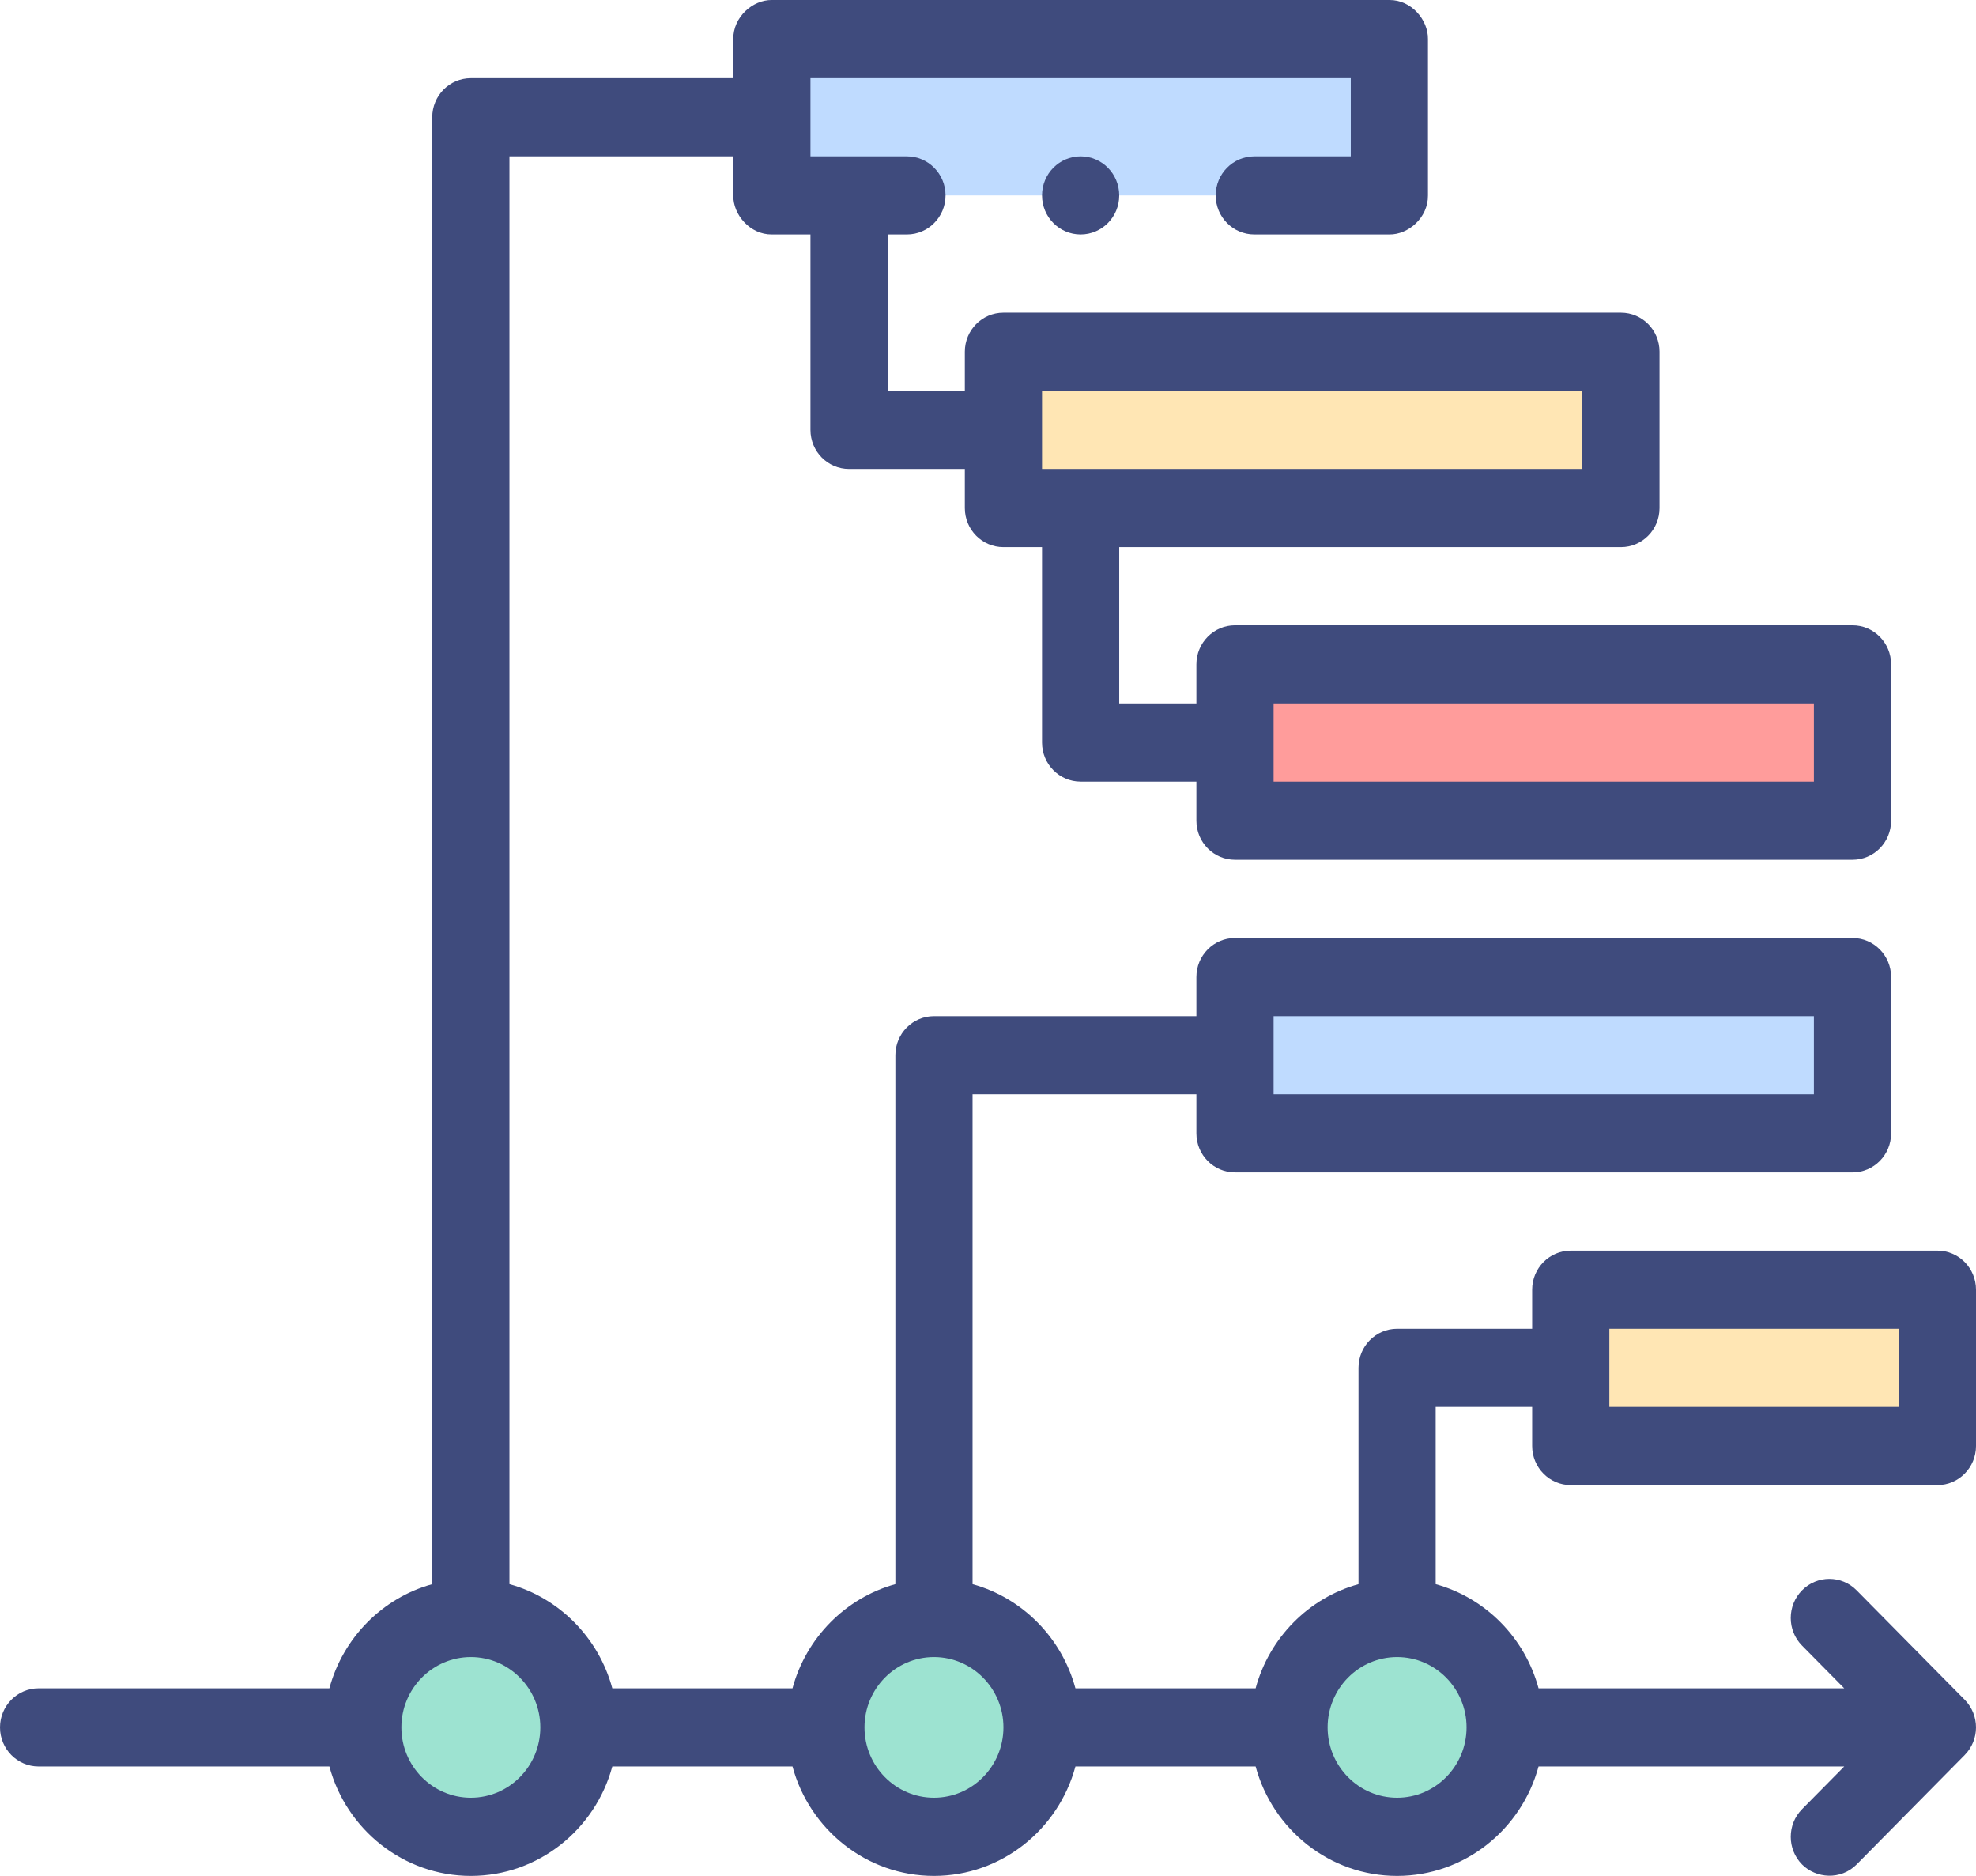 <svg width="118" height="112" viewBox="0 0 118 112" fill="none" xmlns="http://www.w3.org/2000/svg">
<path d="M46.092 2.333H82.967V11.667H46.092V2.333Z" fill="#BFDBFF"/>
<path d="M59.92 21H96.795V30.333H59.92V21Z" fill="#FFE6B4"/>
<path d="M73.748 39.667H110.623V49H73.748V39.667Z" fill="#FF9C9B"/>
<path d="M73.748 58.334H110.623V67.667H73.748V58.334Z" fill="#BFDBFF"/>
<path d="M93.799 77H115.693V86.333H93.799V77Z" fill="#FFE6B4"/>
<path d="M55.772 109.666C59.335 109.666 62.225 106.741 62.225 103.133C62.225 99.525 59.335 96.6 55.772 96.6C52.208 96.6 49.318 99.525 49.318 103.133C49.318 106.741 52.208 109.666 55.772 109.666Z" fill="#9DE3D1"/>
<path d="M28.115 109.666C31.679 109.666 34.568 106.741 34.568 103.133C34.568 99.525 31.679 96.6 28.115 96.6C24.551 96.6 21.662 99.525 21.662 103.133C21.662 106.741 24.551 109.666 28.115 109.666Z" fill="#9DE3D1"/>
<path d="M83.428 109.666C86.992 109.666 89.881 106.741 89.881 103.133C89.881 99.525 86.992 96.6 83.428 96.6C79.864 96.6 76.975 99.525 76.975 103.133C76.975 106.741 79.864 109.666 83.428 109.666Z" fill="#9DE3D1"/>
<path d="M64.531 14C65.804 14 66.836 12.956 66.836 11.667C66.836 10.378 65.804 9.334 64.531 9.334C63.258 9.334 62.227 10.378 62.227 11.667C62.227 12.956 63.258 14 64.531 14Z" fill="#3F4B7D"/>
<path d="M93.801 88.667H115.695C116.968 88.667 118 87.622 118 86.333V77C118 75.712 116.968 74.667 115.695 74.667H93.801C92.528 74.667 91.496 75.712 91.496 77V79.333H83.43C82.157 79.333 81.125 80.378 81.125 81.667V94.581C78.146 95.404 75.796 97.784 74.982 100.8H64.221C63.407 97.784 61.057 95.404 58.078 94.581V65.333H71.445V67.667C71.445 68.955 72.477 70 73.75 70H110.625C111.898 70 112.93 68.955 112.93 67.667V58.333C112.93 57.045 111.898 56 110.625 56H73.75C72.477 56 71.445 57.045 71.445 58.333V60.667H55.773C54.501 60.667 53.469 61.712 53.469 63V94.58C50.489 95.404 48.139 97.784 47.325 100.8H36.565C35.751 97.784 33.401 95.404 30.422 94.58V9.334H43.789V11.667C43.772 12.813 44.783 14.014 46.094 14H48.398V25.667C48.398 26.955 49.43 28 50.703 28H57.617V30.334C57.617 31.622 58.649 32.667 59.922 32.667H62.227V44.334C62.227 45.622 63.258 46.667 64.531 46.667H71.445V49C71.445 50.289 72.477 51.334 73.75 51.334H110.625C111.898 51.334 112.93 50.289 112.93 49V39.667C112.93 38.378 111.898 37.334 110.625 37.334H73.75C72.477 37.334 71.445 38.378 71.445 39.667V42H66.836V32.667H96.797C98.07 32.667 99.101 31.622 99.101 30.334V21C99.101 19.712 98.07 18.667 96.797 18.667H59.922C58.649 18.667 57.617 19.712 57.617 21V23.334H53.008V14H54.16C55.43 14 56.465 12.953 56.465 11.667C56.465 10.381 55.43 9.334 54.16 9.334H48.398V4.667H80.664V9.334H74.902C73.632 9.334 72.597 10.381 72.597 11.667C72.597 12.953 73.632 14 74.902 14H82.969C84.1 14.016 85.287 12.996 85.273 11.667V2.334C85.29 1.188 84.279 -0.014 82.969 0H46.094C44.962 -0.017 43.775 1.007 43.789 2.334V4.667H28.117C26.844 4.667 25.812 5.712 25.812 7V94.581C22.833 95.404 20.483 97.784 19.669 100.8H2.305C1.032 100.8 0 101.845 0 103.133C0 104.422 1.032 105.467 2.305 105.467H19.669C20.684 109.227 24.086 112 28.117 112C32.148 112 35.55 109.227 36.565 105.467H47.325C48.34 109.227 51.742 112 55.773 112C59.805 112 63.207 109.227 64.221 105.467H74.982C75.996 109.227 79.398 112 83.43 112C87.461 112 90.863 109.227 91.877 105.467H110.131L107.612 108.017C106.712 108.928 106.712 110.405 107.612 111.317C108.443 112.149 109.913 112.274 110.872 111.317L117.325 104.783C118.225 103.872 118.225 102.395 117.325 101.483L110.872 94.95C109.972 94.039 108.513 94.039 107.612 94.95C106.712 95.861 106.712 97.339 107.612 98.25L110.131 100.8H91.877C91.064 97.784 88.713 95.404 85.734 94.581V84H91.496V86.333C91.496 87.622 92.528 88.667 93.801 88.667ZM76.055 60.667H108.32V65.333H76.055V60.667ZM76.055 42H108.32V46.667H76.055V42ZM62.227 23.334H94.492V28H62.227V23.334ZM28.117 107.333C25.83 107.333 23.969 105.449 23.969 103.133C23.969 100.817 25.83 98.933 28.117 98.933C30.404 98.933 32.266 100.817 32.266 103.133C32.266 105.449 30.404 107.333 28.117 107.333ZM55.773 107.333C53.486 107.333 51.625 105.449 51.625 103.133C51.625 100.817 53.486 98.933 55.773 98.933C58.061 98.933 59.922 100.817 59.922 103.133C59.922 105.449 58.061 107.333 55.773 107.333ZM87.578 103.133C87.578 105.449 85.717 107.333 83.43 107.333C81.142 107.333 79.281 105.449 79.281 103.133C79.281 100.817 81.142 98.933 83.43 98.933C85.717 98.933 87.578 100.817 87.578 103.133ZM96.105 79.333H113.39V84H96.105V79.333Z" fill="#3F4B7D"/>
</svg>
